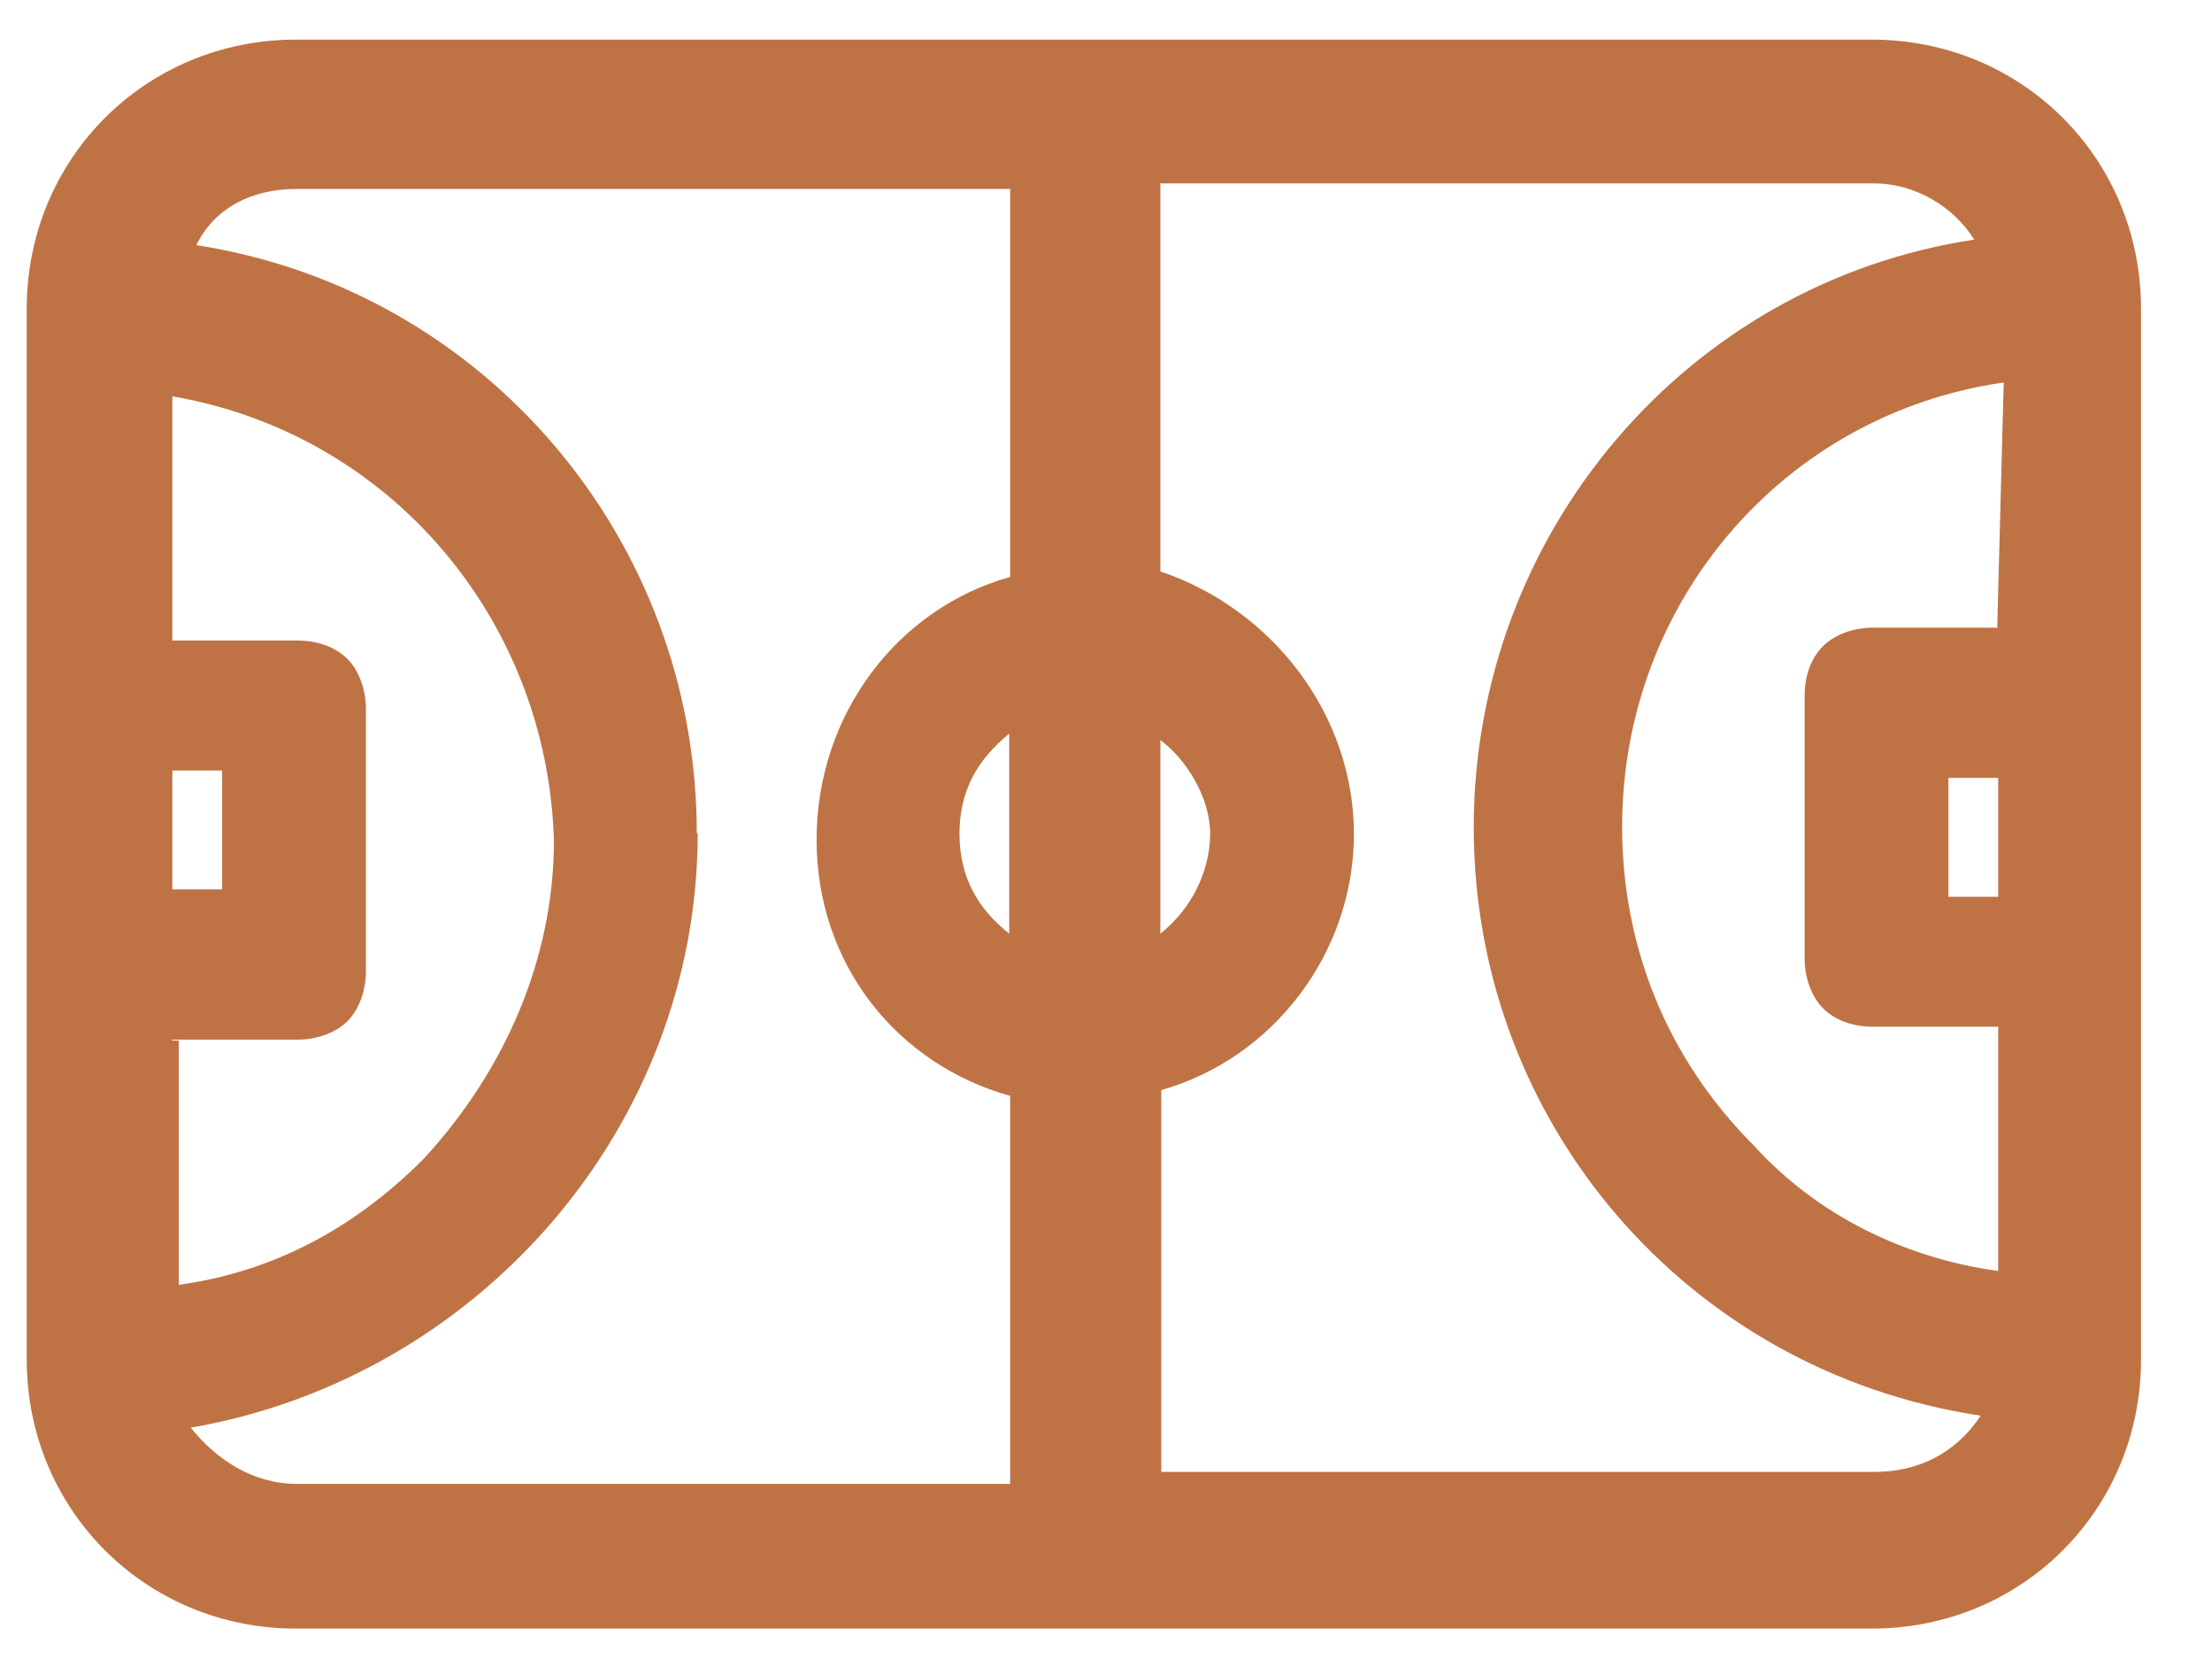 <svg width="24" height="18" viewBox="0 0 24 18" fill="none" xmlns="http://www.w3.org/2000/svg">
<path d="M10.41 9.05C10.41 8.57 10.61 8.24 10.95 7.96V10.13C10.61 9.86 10.41 9.52 10.41 9.04V9.05ZM7.56 9.04C7.56 5.85 5.25 3.14 2.13 2.66C2.33 2.25 2.74 2.05 3.22 2.05H10.96V6.26C9.74 6.6 8.86 7.75 8.86 9.11C8.86 10.47 9.74 11.55 10.96 11.89V16.1H3.22C2.74 16.1 2.34 15.83 2.07 15.49C5.19 14.95 7.57 12.23 7.57 9.04H7.56ZM1.87 11.28H3.23C3.43 11.28 3.64 11.21 3.77 11.08C3.9 10.95 3.97 10.74 3.97 10.54V7.69C3.97 7.49 3.9 7.28 3.77 7.15C3.63 7.01 3.43 6.95 3.23 6.95H1.87V4.3C4.25 4.71 5.94 6.74 6.01 9.12C6.01 10.41 5.47 11.63 4.59 12.58C3.84 13.33 2.96 13.8 1.94 13.94V11.29H1.87V11.28ZM2.41 9.65H1.87V8.36H2.41V9.65ZM13.13 9.04C13.13 9.45 12.93 9.86 12.59 10.13V8.03C12.86 8.23 13.13 8.64 13.13 9.05V9.04ZM21.14 8.44H21.68V9.73H21.14V8.44ZM21.68 6.81H20.32C20.12 6.81 19.91 6.88 19.78 7.01L19.85 7.08L19.78 7.01C19.64 7.15 19.58 7.35 19.58 7.55V10.4C19.58 10.6 19.65 10.81 19.78 10.94L19.85 10.87L19.78 10.94C19.92 11.08 20.12 11.14 20.32 11.14H21.68V13.79C20.66 13.65 19.71 13.18 19.03 12.43C18.08 11.48 17.6 10.26 17.6 8.97C17.6 6.53 19.36 4.49 21.74 4.15L21.67 6.8L21.68 6.81ZM12.59 11.83C13.81 11.49 14.69 10.34 14.69 9.05C14.69 7.76 13.81 6.61 12.59 6.2V1.99H20.33C20.8 1.99 21.21 2.26 21.42 2.6C18.3 3.07 15.99 5.79 15.99 8.98C15.99 12.17 18.3 14.88 21.49 15.36C21.22 15.77 20.81 15.97 20.34 15.97H12.6V11.83H12.59ZM20.33 0.43H3.21C1.58 0.43 0.29 1.72 0.29 3.35V14.75C0.29 16.38 1.58 17.67 3.21 17.67H20.31C21.94 17.67 23.23 16.38 23.23 14.75V3.35C23.23 1.72 21.94 0.43 20.31 0.43" fill="#BF7344"/>
</svg>
